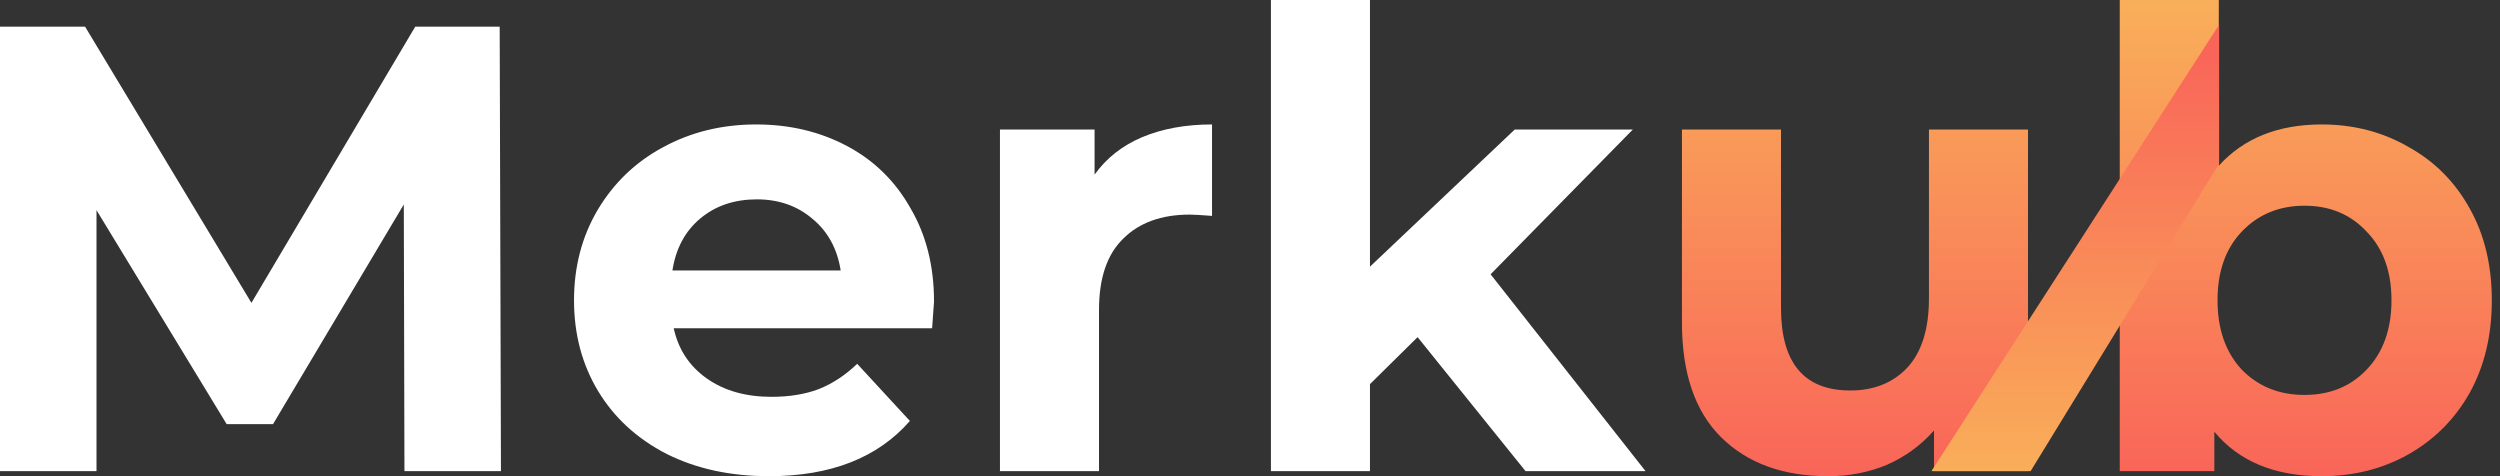 <svg width="168" height="32" viewBox="0 0 168 32" fill="none" xmlns="http://www.w3.org/2000/svg">
<rect x="0" y="0" width="168" height="32" fill="#333333" stroke="none"/>
<path d="M27.179 31.659L27.136 13.739L18.347 28.501H15.232L6.485 14.123V31.659H0V1.792H5.717L16.896 20.352L27.904 1.792H33.579L33.664 31.659H27.179Z" fill="white"/>
<path d="M62.766 20.267C62.766 20.352 62.723 20.949 62.638 22.059H45.273C45.586 23.481 46.325 24.604 47.491 25.429C48.658 26.254 50.108 26.667 51.843 26.667C53.038 26.667 54.09 26.496 55.001 26.155C55.939 25.785 56.807 25.216 57.603 24.448L61.145 28.288C58.983 30.763 55.826 32 51.673 32C49.084 32 46.794 31.502 44.803 30.507C42.812 29.483 41.276 28.075 40.195 26.283C39.114 24.491 38.574 22.457 38.574 20.181C38.574 17.934 39.1 15.915 40.153 14.123C41.234 12.302 42.698 10.894 44.547 9.899C46.425 8.875 48.515 8.363 50.819 8.363C53.066 8.363 55.1 8.846 56.921 9.813C58.741 10.78 60.163 12.174 61.187 13.995C62.24 15.787 62.766 17.877 62.766 20.267ZM50.862 13.397C49.354 13.397 48.089 13.824 47.065 14.677C46.041 15.531 45.415 16.697 45.187 18.176H56.494C56.266 16.725 55.641 15.573 54.617 14.72C53.593 13.838 52.341 13.397 50.862 13.397Z" fill="white"/>
<path d="M73.555 11.733C74.351 10.624 75.418 9.785 76.755 9.216C78.12 8.647 79.684 8.363 81.448 8.363V14.507C80.708 14.45 80.211 14.421 79.955 14.421C78.049 14.421 76.556 14.962 75.475 16.043C74.394 17.095 73.853 18.688 73.853 20.821V31.659H67.197V8.704H73.555V11.733Z" fill="white"/>
<path d="M95.262 22.656L92.062 25.813V31.659H85.406V0H92.062V17.92L101.79 8.704H109.726L100.168 18.432L110.579 31.659H102.515L95.262 22.656Z" fill="white"/>
<path d="M136.281 8.704V31.659H129.966V28.928C129.084 29.924 128.032 30.692 126.809 31.232C125.586 31.744 124.263 32 122.841 32C119.826 32 117.436 31.132 115.673 29.397C113.909 27.662 113.027 25.088 113.027 21.675V8.704H119.683V20.693C119.683 24.391 121.234 26.24 124.334 26.24C125.927 26.24 127.207 25.728 128.174 24.704C129.141 23.652 129.625 22.101 129.625 20.053V8.704H136.281Z" fill="url(#paint0_linear_407_808)"/>
<path d="M156.015 8.363C158.148 8.363 160.083 8.86 161.818 9.856C163.581 10.823 164.961 12.203 165.956 13.995C166.952 15.758 167.45 17.82 167.45 20.181C167.45 22.542 166.952 24.619 165.956 26.411C164.961 28.174 163.581 29.554 161.818 30.549C160.083 31.516 158.148 32 156.015 32C152.858 32 150.454 31.004 148.804 29.013V31.659H142.447V0H149.103V11.136C150.781 9.287 153.085 8.363 156.015 8.363ZM154.863 26.539C156.57 26.539 157.963 25.97 159.044 24.832C160.154 23.666 160.708 22.116 160.708 20.181C160.708 18.247 160.154 16.711 159.044 15.573C157.963 14.407 156.57 13.824 154.863 13.824C153.156 13.824 151.748 14.407 150.639 15.573C149.558 16.711 149.018 18.247 149.018 20.181C149.018 22.116 149.558 23.666 150.639 24.832C151.748 25.97 153.156 26.539 154.863 26.539Z" fill="url(#paint1_linear_407_808)"/>
<path d="M149.125 10.992L136.458 31.659H129.792L149.125 1.659V10.992Z" fill="url(#paint2_linear_407_808)"/>
<defs>
<linearGradient id="paint0_linear_407_808" x1="140.239" y1="0" x2="140.239" y2="32" gradientUnits="userSpaceOnUse">
<stop stop-color="#F9AF59"/>
<stop offset="1" stop-color="#F96559"/>
</linearGradient>
<linearGradient id="paint1_linear_407_808" x1="140.239" y1="0" x2="140.239" y2="32" gradientUnits="userSpaceOnUse">
<stop stop-color="#F9AF59"/>
<stop offset="1" stop-color="#F96559"/>
</linearGradient>
<linearGradient id="paint2_linear_407_808" x1="135.784" y1="32" x2="135.784" y2="3.333" gradientUnits="userSpaceOnUse">
<stop stop-color="#F9AF59"/>
<stop offset="1" stop-color="#F96559"/>
</linearGradient>
</defs>
</svg>
